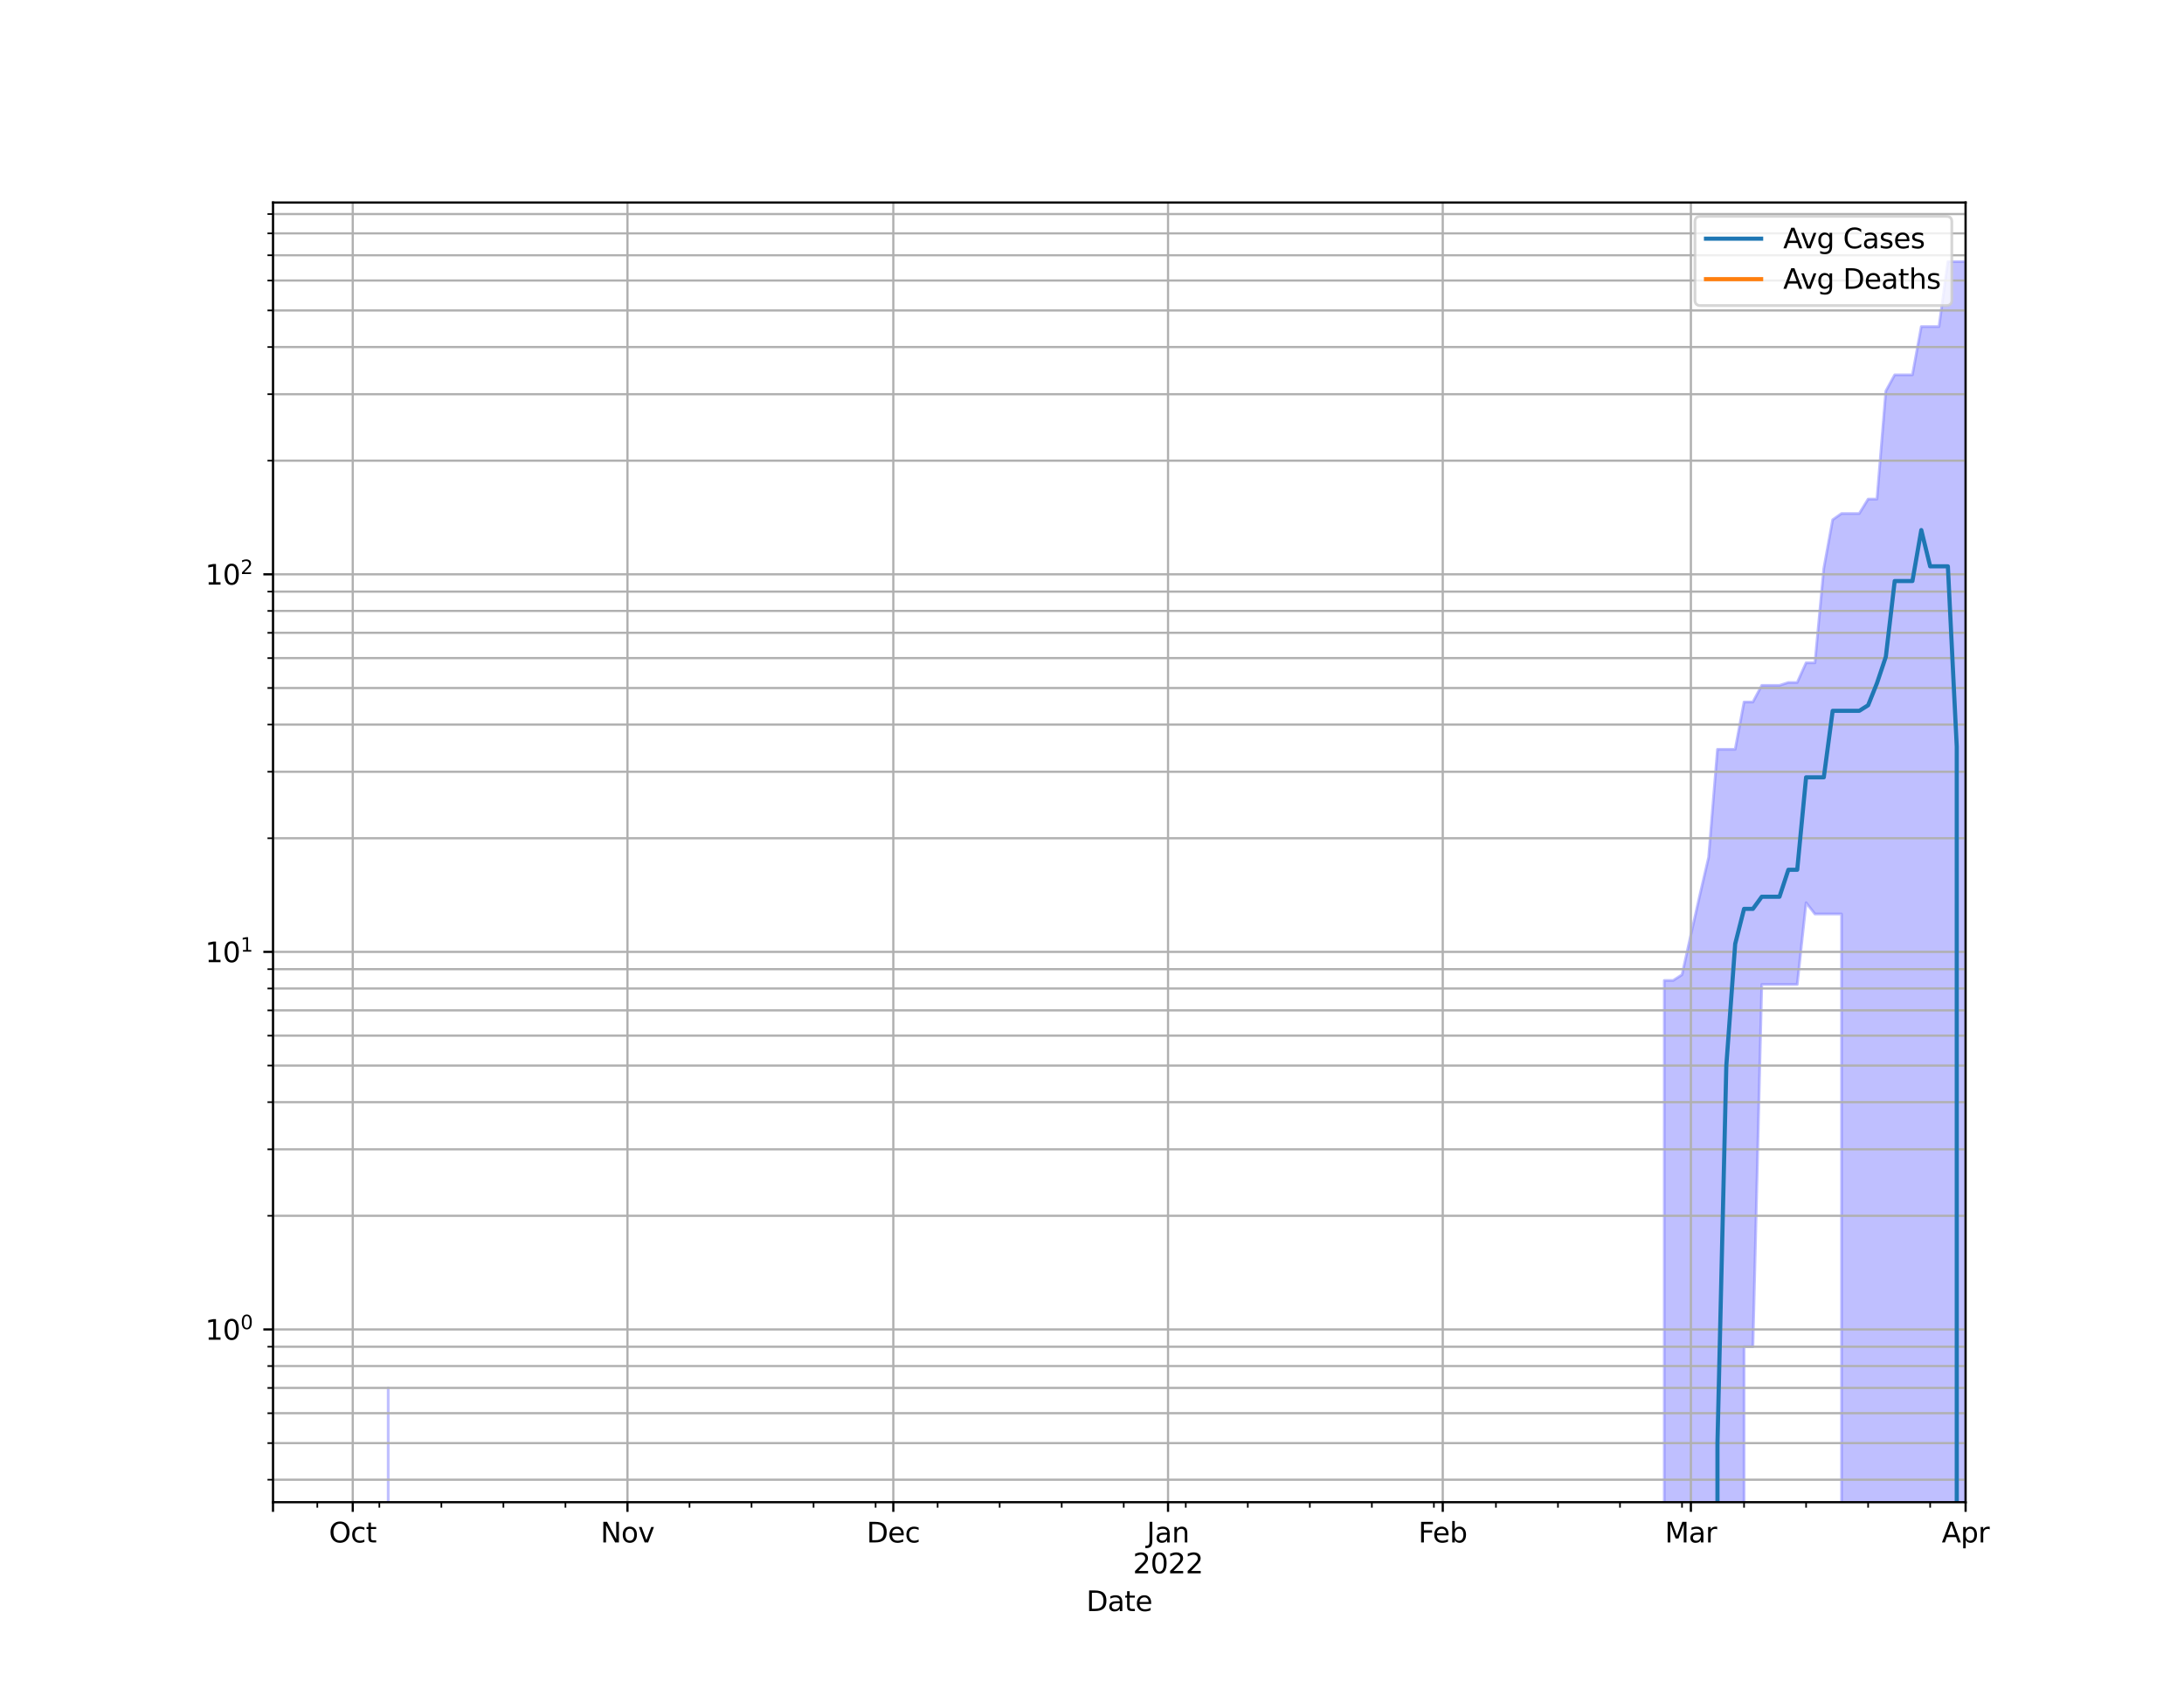<?xml version="1.0" encoding="utf-8" standalone="no"?>
<!DOCTYPE svg PUBLIC "-//W3C//DTD SVG 1.1//EN"
  "http://www.w3.org/Graphics/SVG/1.1/DTD/svg11.dtd">
<svg height="612pt" version="1.1" viewBox="0 0 792 612" width="792pt" xmlns="http://www.w3.org/2000/svg" xmlns:xlink="http://www.w3.org/1999/xlink">
 <defs>
  <style type="text/css">*{stroke-linecap:butt;stroke-linejoin:round;}</style>
 </defs>
 <g id="figure_1">
  <g id="patch_1">
   <path d="M 0 612 
L 792 612 
L 792 0 
L 0 0 
z
" style="fill:#ffffff;"/>
  </g>
  <g id="axes_1">
   <g id="patch_2">
    <path d="M 99 544.68 
L 712.8 544.68 
L 712.8 73.44 
L 99 73.44 
z
" style="fill:#ffffff;"/>
   </g>
   <g id="PolyCollection_1">
    <path clip-path="url(#p68e2955192)" d="M 99 137381.539 
L 99 137381.539 
L 102.214 137381.539 
L 105.427 137381.539 
L 108.641 137381.539 
L 111.854 137381.539 
L 115.068 137381.539 
L 118.282 137381.539 
L 121.495 137381.539 
L 124.709 137381.539 
L 127.923 137381.539 
L 131.136 137381.539 
L 134.35 137381.539 
L 137.563 137381.539 
L 140.777 503.255 
L 143.991 137381.539 
L 147.204 137381.539 
L 150.418 137381.539 
L 153.631 137381.539 
L 156.845 137381.539 
L 160.059 137381.539 
L 163.272 137381.539 
L 166.486 137381.539 
L 169.699 137381.539 
L 172.913 137381.539 
L 176.127 137381.539 
L 179.34 137381.539 
L 182.554 137381.539 
L 185.768 137381.539 
L 188.981 137381.539 
L 192.195 137381.539 
L 195.408 137381.539 
L 198.622 137381.539 
L 201.836 137381.539 
L 205.049 137381.539 
L 208.263 137381.539 
L 211.476 137381.539 
L 214.69 137381.539 
L 217.904 137381.539 
L 221.117 137381.539 
L 224.331 137381.539 
L 227.545 137381.539 
L 230.758 137381.539 
L 233.972 137381.539 
L 237.185 137381.539 
L 240.399 137381.539 
L 243.613 137381.539 
L 246.826 137381.539 
L 250.04 137381.539 
L 253.253 137381.539 
L 256.467 137381.539 
L 259.681 137381.539 
L 262.894 137381.539 
L 266.108 137381.539 
L 269.321 137381.539 
L 272.535 137381.539 
L 275.749 137381.539 
L 278.962 137381.539 
L 282.176 137381.539 
L 285.39 137381.539 
L 288.603 137381.539 
L 291.817 137381.539 
L 295.03 137381.539 
L 298.244 137381.539 
L 301.458 137381.539 
L 304.671 137381.539 
L 307.885 137381.539 
L 311.098 137381.539 
L 314.312 137381.539 
L 317.526 137381.539 
L 320.739 137381.539 
L 323.953 137381.539 
L 327.166 137381.539 
L 330.38 137381.539 
L 333.594 137381.539 
L 336.807 137381.539 
L 340.021 137381.539 
L 343.235 137381.539 
L 346.448 137381.539 
L 349.662 137381.539 
L 352.875 137381.539 
L 356.089 137381.539 
L 359.303 137381.539 
L 362.516 137381.539 
L 365.73 137381.539 
L 368.943 137381.539 
L 372.157 137381.539 
L 375.371 137381.539 
L 378.584 137381.539 
L 381.798 137381.539 
L 385.012 137381.539 
L 388.225 137381.539 
L 391.439 137381.539 
L 394.652 137381.539 
L 397.866 137381.539 
L 401.08 137381.539 
L 404.293 137381.539 
L 407.507 137381.539 
L 410.72 137381.539 
L 413.934 137381.539 
L 417.148 137381.539 
L 420.361 137381.539 
L 423.575 137381.539 
L 426.788 137381.539 
L 430.002 137381.539 
L 433.216 137381.539 
L 436.429 137381.539 
L 439.643 137381.539 
L 442.857 137381.539 
L 446.07 137381.539 
L 449.284 137381.539 
L 452.497 137381.539 
L 455.711 137381.539 
L 458.925 137381.539 
L 462.138 137381.539 
L 465.352 137381.539 
L 468.565 137381.539 
L 471.779 137381.539 
L 474.993 137381.539 
L 478.206 137381.539 
L 481.42 137381.539 
L 484.634 137381.539 
L 487.847 137381.539 
L 491.061 137381.539 
L 494.274 137381.539 
L 497.488 137381.539 
L 500.702 137381.539 
L 503.915 137381.539 
L 507.129 137381.539 
L 510.342 137381.539 
L 513.556 137381.539 
L 516.77 137381.539 
L 519.983 137381.539 
L 523.197 137381.539 
L 526.41 137381.539 
L 529.624 137381.539 
L 532.838 137381.539 
L 536.051 137381.539 
L 539.265 137381.539 
L 542.479 137381.539 
L 545.692 137381.539 
L 548.906 137381.539 
L 552.119 137381.539 
L 555.333 137381.539 
L 558.547 137381.539 
L 561.76 137381.539 
L 564.974 137381.539 
L 568.187 137381.539 
L 571.401 137381.539 
L 574.615 137381.539 
L 577.828 137381.539 
L 581.042 137381.539 
L 584.255 137381.539 
L 587.469 137381.539 
L 590.683 137381.539 
L 593.896 137381.539 
L 597.11 137381.539 
L 600.324 137381.539 
L 603.537 355.516 
L 606.751 355.516 
L 609.964 353.429 
L 613.178 338.945 
L 616.392 324.722 
L 619.605 310.867 
L 622.819 271.695 
L 626.032 271.695 
L 629.246 271.695 
L 632.46 254.548 
L 635.673 254.548 
L 638.887 248.517 
L 642.101 248.517 
L 645.314 248.517 
L 648.528 247.473 
L 651.741 247.473 
L 654.955 240.33 
L 658.169 240.33 
L 661.382 206.09 
L 664.596 188.458 
L 667.809 186.2 
L 671.023 186.2 
L 674.237 186.2 
L 677.45 180.979 
L 680.664 180.979 
L 683.877 141.794 
L 687.091 135.912 
L 690.305 135.912 
L 693.518 135.912 
L 696.732 118.418 
L 699.946 118.418 
L 703.159 118.418 
L 706.373 94.86 
L 709.586 94.86 
L 712.8 94.86 
L 712.8 137381.539 
L 712.8 137381.539 
L 709.586 137381.539 
L 706.373 137381.539 
L 703.159 137381.539 
L 699.946 137381.539 
L 696.732 137381.539 
L 693.518 137381.539 
L 690.305 137381.539 
L 687.091 137381.539 
L 683.877 137381.539 
L 680.664 137381.539 
L 677.45 137381.539 
L 674.237 137381.539 
L 671.023 137381.539 
L 667.809 331.409 
L 664.596 331.409 
L 661.382 331.409 
L 658.169 331.409 
L 654.955 327.307 
L 651.741 356.948 
L 648.528 356.948 
L 645.314 356.948 
L 642.101 356.948 
L 638.887 356.948 
L 635.673 488.313 
L 632.46 488.313 
L 629.246 137381.539 
L 626.032 137381.539 
L 622.819 137381.539 
L 619.605 137381.539 
L 616.392 137381.539 
L 613.178 137381.539 
L 609.964 137381.539 
L 606.751 137381.539 
L 603.537 137381.539 
L 600.324 137381.539 
L 597.11 137381.539 
L 593.896 137381.539 
L 590.683 137381.539 
L 587.469 137381.539 
L 584.255 137381.539 
L 581.042 137381.539 
L 577.828 137381.539 
L 574.615 137381.539 
L 571.401 137381.539 
L 568.187 137381.539 
L 564.974 137381.539 
L 561.76 137381.539 
L 558.547 137381.539 
L 555.333 137381.539 
L 552.119 137381.539 
L 548.906 137381.539 
L 545.692 137381.539 
L 542.479 137381.539 
L 539.265 137381.539 
L 536.051 137381.539 
L 532.838 137381.539 
L 529.624 137381.539 
L 526.41 137381.539 
L 523.197 137381.539 
L 519.983 137381.539 
L 516.77 137381.539 
L 513.556 137381.539 
L 510.342 137381.539 
L 507.129 137381.539 
L 503.915 137381.539 
L 500.702 137381.539 
L 497.488 137381.539 
L 494.274 137381.539 
L 491.061 137381.539 
L 487.847 137381.539 
L 484.634 137381.539 
L 481.42 137381.539 
L 478.206 137381.539 
L 474.993 137381.539 
L 471.779 137381.539 
L 468.565 137381.539 
L 465.352 137381.539 
L 462.138 137381.539 
L 458.925 137381.539 
L 455.711 137381.539 
L 452.497 137381.539 
L 449.284 137381.539 
L 446.07 137381.539 
L 442.857 137381.539 
L 439.643 137381.539 
L 436.429 137381.539 
L 433.216 137381.539 
L 430.002 137381.539 
L 426.788 137381.539 
L 423.575 137381.539 
L 420.361 137381.539 
L 417.148 137381.539 
L 413.934 137381.539 
L 410.72 137381.539 
L 407.507 137381.539 
L 404.293 137381.539 
L 401.08 137381.539 
L 397.866 137381.539 
L 394.652 137381.539 
L 391.439 137381.539 
L 388.225 137381.539 
L 385.012 137381.539 
L 381.798 137381.539 
L 378.584 137381.539 
L 375.371 137381.539 
L 372.157 137381.539 
L 368.943 137381.539 
L 365.73 137381.539 
L 362.516 137381.539 
L 359.303 137381.539 
L 356.089 137381.539 
L 352.875 137381.539 
L 349.662 137381.539 
L 346.448 137381.539 
L 343.235 137381.539 
L 340.021 137381.539 
L 336.807 137381.539 
L 333.594 137381.539 
L 330.38 137381.539 
L 327.166 137381.539 
L 323.953 137381.539 
L 320.739 137381.539 
L 317.526 137381.539 
L 314.312 137381.539 
L 311.098 137381.539 
L 307.885 137381.539 
L 304.671 137381.539 
L 301.458 137381.539 
L 298.244 137381.539 
L 295.03 137381.539 
L 291.817 137381.539 
L 288.603 137381.539 
L 285.39 137381.539 
L 282.176 137381.539 
L 278.962 137381.539 
L 275.749 137381.539 
L 272.535 137381.539 
L 269.321 137381.539 
L 266.108 137381.539 
L 262.894 137381.539 
L 259.681 137381.539 
L 256.467 137381.539 
L 253.253 137381.539 
L 250.04 137381.539 
L 246.826 137381.539 
L 243.613 137381.539 
L 240.399 137381.539 
L 237.185 137381.539 
L 233.972 137381.539 
L 230.758 137381.539 
L 227.545 137381.539 
L 224.331 137381.539 
L 221.117 137381.539 
L 217.904 137381.539 
L 214.69 137381.539 
L 211.476 137381.539 
L 208.263 137381.539 
L 205.049 137381.539 
L 201.836 137381.539 
L 198.622 137381.539 
L 195.408 137381.539 
L 192.195 137381.539 
L 188.981 137381.539 
L 185.768 137381.539 
L 182.554 137381.539 
L 179.34 137381.539 
L 176.127 137381.539 
L 172.913 137381.539 
L 169.699 137381.539 
L 166.486 137381.539 
L 163.272 137381.539 
L 160.059 137381.539 
L 156.845 137381.539 
L 153.631 137381.539 
L 150.418 137381.539 
L 147.204 137381.539 
L 143.991 137381.539 
L 140.777 137381.539 
L 137.563 137381.539 
L 134.35 137381.539 
L 131.136 137381.539 
L 127.923 137381.539 
L 124.709 137381.539 
L 121.495 137381.539 
L 118.282 137381.539 
L 115.068 137381.539 
L 111.854 137381.539 
L 108.641 137381.539 
L 105.427 137381.539 
L 102.214 137381.539 
L 99 137381.539 
z
" style="fill:#8080ff;fill-opacity:0.5;stroke:#8080ff;stroke-opacity:0.5;"/>
   </g>
   <g id="PolyCollection_2">
    <defs>
     <path d="M 99 136769.539 
L 99 136769.539 
L 102.214 136769.539 
L 105.427 136769.539 
L 108.641 136769.539 
L 111.854 136769.539 
L 115.068 136769.539 
L 118.282 136769.539 
L 121.495 136769.539 
L 124.709 136769.539 
L 127.923 136769.539 
L 131.136 136769.539 
L 134.35 136769.539 
L 137.563 136769.539 
L 140.777 136769.539 
L 143.991 136769.539 
L 147.204 136769.539 
L 150.418 136769.539 
L 153.631 136769.539 
L 156.845 136769.539 
L 160.059 136769.539 
L 163.272 136769.539 
L 166.486 136769.539 
L 169.699 136769.539 
L 172.913 136769.539 
L 176.127 136769.539 
L 179.34 136769.539 
L 182.554 136769.539 
L 185.768 136769.539 
L 188.981 136769.539 
L 192.195 136769.539 
L 195.408 136769.539 
L 198.622 136769.539 
L 201.836 136769.539 
L 205.049 136769.539 
L 208.263 136769.539 
L 211.476 136769.539 
L 214.69 136769.539 
L 217.904 136769.539 
L 221.117 136769.539 
L 224.331 136769.539 
L 227.545 136769.539 
L 230.758 136769.539 
L 233.972 136769.539 
L 237.185 136769.539 
L 240.399 136769.539 
L 243.613 136769.539 
L 246.826 136769.539 
L 250.04 136769.539 
L 253.253 136769.539 
L 256.467 136769.539 
L 259.681 136769.539 
L 262.894 136769.539 
L 266.108 136769.539 
L 269.321 136769.539 
L 272.535 136769.539 
L 275.749 136769.539 
L 278.962 136769.539 
L 282.176 136769.539 
L 285.39 136769.539 
L 288.603 136769.539 
L 291.817 136769.539 
L 295.03 136769.539 
L 298.244 136769.539 
L 301.458 136769.539 
L 304.671 136769.539 
L 307.885 136769.539 
L 311.098 136769.539 
L 314.312 136769.539 
L 317.526 136769.539 
L 320.739 136769.539 
L 323.953 136769.539 
L 327.166 136769.539 
L 330.38 136769.539 
L 333.594 136769.539 
L 336.807 136769.539 
L 340.021 136769.539 
L 343.235 136769.539 
L 346.448 136769.539 
L 349.662 136769.539 
L 352.875 136769.539 
L 356.089 136769.539 
L 359.303 136769.539 
L 362.516 136769.539 
L 365.73 136769.539 
L 368.943 136769.539 
L 372.157 136769.539 
L 375.371 136769.539 
L 378.584 136769.539 
L 381.798 136769.539 
L 385.012 136769.539 
L 388.225 136769.539 
L 391.439 136769.539 
L 394.652 136769.539 
L 397.866 136769.539 
L 401.08 136769.539 
L 404.293 136769.539 
L 407.507 136769.539 
L 410.72 136769.539 
L 413.934 136769.539 
L 417.148 136769.539 
L 420.361 136769.539 
L 423.575 136769.539 
L 426.788 136769.539 
L 430.002 136769.539 
L 433.216 136769.539 
L 436.429 136769.539 
L 439.643 136769.539 
L 442.857 136769.539 
L 446.07 136769.539 
L 449.284 136769.539 
L 452.497 136769.539 
L 455.711 136769.539 
L 458.925 136769.539 
L 462.138 136769.539 
L 465.352 136769.539 
L 468.565 136769.539 
L 471.779 136769.539 
L 474.993 136769.539 
L 478.206 136769.539 
L 481.42 136769.539 
L 484.634 136769.539 
L 487.847 136769.539 
L 491.061 136769.539 
L 494.274 136769.539 
L 497.488 136769.539 
L 500.702 136769.539 
L 503.915 136769.539 
L 507.129 136769.539 
L 510.342 136769.539 
L 513.556 136769.539 
L 516.77 136769.539 
L 519.983 136769.539 
L 523.197 136769.539 
L 526.41 136769.539 
L 529.624 136769.539 
L 532.838 136769.539 
L 536.051 136769.539 
L 539.265 136769.539 
L 542.479 136769.539 
L 545.692 136769.539 
L 548.906 136769.539 
L 552.119 136769.539 
L 555.333 136769.539 
L 558.547 136769.539 
L 561.76 136769.539 
L 564.974 136769.539 
L 568.187 136769.539 
L 571.401 136769.539 
L 574.615 136769.539 
L 577.828 136769.539 
L 581.042 136769.539 
L 584.255 136769.539 
L 587.469 136769.539 
L 590.683 136769.539 
L 593.896 136769.539 
L 597.11 136769.539 
L 600.324 136769.539 
L 603.537 136769.539 
L 606.751 136769.539 
L 609.964 136769.539 
L 613.178 136769.539 
L 616.392 136769.539 
L 619.605 136769.539 
L 622.819 136769.539 
L 626.032 136769.539 
L 629.246 136769.539 
L 632.46 136769.539 
L 635.673 136769.539 
L 638.887 136769.539 
L 642.101 136769.539 
L 645.314 136769.539 
L 648.528 136769.539 
L 651.741 136769.539 
L 654.955 136769.539 
L 658.169 136769.539 
L 661.382 136769.539 
L 664.596 136769.539 
L 667.809 136769.539 
L 671.023 136769.539 
L 674.237 136769.539 
L 677.45 136769.539 
L 680.664 136769.539 
L 683.877 136769.539 
L 687.091 136769.539 
L 690.305 136769.539 
L 693.518 136769.539 
L 696.732 136769.539 
L 699.946 136769.539 
L 703.159 136769.539 
L 706.373 136769.539 
L 709.586 136769.539 
L 712.8 136769.539 
L 712.8 136769.539 
L 712.8 136769.539 
L 709.586 136769.539 
L 706.373 136769.539 
L 703.159 136769.539 
L 699.946 136769.539 
L 696.732 136769.539 
L 693.518 136769.539 
L 690.305 136769.539 
L 687.091 136769.539 
L 683.877 136769.539 
L 680.664 136769.539 
L 677.45 136769.539 
L 674.237 136769.539 
L 671.023 136769.539 
L 667.809 136769.539 
L 664.596 136769.539 
L 661.382 136769.539 
L 658.169 136769.539 
L 654.955 136769.539 
L 651.741 136769.539 
L 648.528 136769.539 
L 645.314 136769.539 
L 642.101 136769.539 
L 638.887 136769.539 
L 635.673 136769.539 
L 632.46 136769.539 
L 629.246 136769.539 
L 626.032 136769.539 
L 622.819 136769.539 
L 619.605 136769.539 
L 616.392 136769.539 
L 613.178 136769.539 
L 609.964 136769.539 
L 606.751 136769.539 
L 603.537 136769.539 
L 600.324 136769.539 
L 597.11 136769.539 
L 593.896 136769.539 
L 590.683 136769.539 
L 587.469 136769.539 
L 584.255 136769.539 
L 581.042 136769.539 
L 577.828 136769.539 
L 574.615 136769.539 
L 571.401 136769.539 
L 568.187 136769.539 
L 564.974 136769.539 
L 561.76 136769.539 
L 558.547 136769.539 
L 555.333 136769.539 
L 552.119 136769.539 
L 548.906 136769.539 
L 545.692 136769.539 
L 542.479 136769.539 
L 539.265 136769.539 
L 536.051 136769.539 
L 532.838 136769.539 
L 529.624 136769.539 
L 526.41 136769.539 
L 523.197 136769.539 
L 519.983 136769.539 
L 516.77 136769.539 
L 513.556 136769.539 
L 510.342 136769.539 
L 507.129 136769.539 
L 503.915 136769.539 
L 500.702 136769.539 
L 497.488 136769.539 
L 494.274 136769.539 
L 491.061 136769.539 
L 487.847 136769.539 
L 484.634 136769.539 
L 481.42 136769.539 
L 478.206 136769.539 
L 474.993 136769.539 
L 471.779 136769.539 
L 468.565 136769.539 
L 465.352 136769.539 
L 462.138 136769.539 
L 458.925 136769.539 
L 455.711 136769.539 
L 452.497 136769.539 
L 449.284 136769.539 
L 446.07 136769.539 
L 442.857 136769.539 
L 439.643 136769.539 
L 436.429 136769.539 
L 433.216 136769.539 
L 430.002 136769.539 
L 426.788 136769.539 
L 423.575 136769.539 
L 420.361 136769.539 
L 417.148 136769.539 
L 413.934 136769.539 
L 410.72 136769.539 
L 407.507 136769.539 
L 404.293 136769.539 
L 401.08 136769.539 
L 397.866 136769.539 
L 394.652 136769.539 
L 391.439 136769.539 
L 388.225 136769.539 
L 385.012 136769.539 
L 381.798 136769.539 
L 378.584 136769.539 
L 375.371 136769.539 
L 372.157 136769.539 
L 368.943 136769.539 
L 365.73 136769.539 
L 362.516 136769.539 
L 359.303 136769.539 
L 356.089 136769.539 
L 352.875 136769.539 
L 349.662 136769.539 
L 346.448 136769.539 
L 343.235 136769.539 
L 340.021 136769.539 
L 336.807 136769.539 
L 333.594 136769.539 
L 330.38 136769.539 
L 327.166 136769.539 
L 323.953 136769.539 
L 320.739 136769.539 
L 317.526 136769.539 
L 314.312 136769.539 
L 311.098 136769.539 
L 307.885 136769.539 
L 304.671 136769.539 
L 301.458 136769.539 
L 298.244 136769.539 
L 295.03 136769.539 
L 291.817 136769.539 
L 288.603 136769.539 
L 285.39 136769.539 
L 282.176 136769.539 
L 278.962 136769.539 
L 275.749 136769.539 
L 272.535 136769.539 
L 269.321 136769.539 
L 266.108 136769.539 
L 262.894 136769.539 
L 259.681 136769.539 
L 256.467 136769.539 
L 253.253 136769.539 
L 250.04 136769.539 
L 246.826 136769.539 
L 243.613 136769.539 
L 240.399 136769.539 
L 237.185 136769.539 
L 233.972 136769.539 
L 230.758 136769.539 
L 227.545 136769.539 
L 224.331 136769.539 
L 221.117 136769.539 
L 217.904 136769.539 
L 214.69 136769.539 
L 211.476 136769.539 
L 208.263 136769.539 
L 205.049 136769.539 
L 201.836 136769.539 
L 198.622 136769.539 
L 195.408 136769.539 
L 192.195 136769.539 
L 188.981 136769.539 
L 185.768 136769.539 
L 182.554 136769.539 
L 179.34 136769.539 
L 176.127 136769.539 
L 172.913 136769.539 
L 169.699 136769.539 
L 166.486 136769.539 
L 163.272 136769.539 
L 160.059 136769.539 
L 156.845 136769.539 
L 153.631 136769.539 
L 150.418 136769.539 
L 147.204 136769.539 
L 143.991 136769.539 
L 140.777 136769.539 
L 137.563 136769.539 
L 134.35 136769.539 
L 131.136 136769.539 
L 127.923 136769.539 
L 124.709 136769.539 
L 121.495 136769.539 
L 118.282 136769.539 
L 115.068 136769.539 
L 111.854 136769.539 
L 108.641 136769.539 
L 105.427 136769.539 
L 102.214 136769.539 
L 99 136769.539 
z
" id="mdf8d422cdc" style="stroke:#ff8080;stroke-opacity:0.5;"/>
    </defs>
    <g clip-path="url(#p68e2955192)">
     <use style="fill:#ff8080;fill-opacity:0.5;stroke:#ff8080;stroke-opacity:0.5;" x="0" xlink:href="#mdf8d422cdc" y="612"/>
    </g>
   </g>
   <g id="matplotlib.axis_1">
    <g id="xtick_1">
     <g id="line2d_1">
      <path clip-path="url(#p68e2955192)" d="M 99 544.68 
L 99 73.44 
" style="fill:none;stroke:#b0b0b0;stroke-linecap:square;stroke-width:0.8;"/>
     </g>
     <g id="line2d_2">
      <defs>
       <path d="M 0 0 
L 0 3.5 
" id="m4abed1d830" style="stroke:#000000;stroke-width:0.8;"/>
      </defs>
      <g>
       <use style="stroke:#000000;stroke-width:0.8;" x="99" xlink:href="#m4abed1d830" y="544.68"/>
      </g>
     </g>
    </g>
    <g id="xtick_2">
     <g id="line2d_3">
      <path clip-path="url(#p68e2955192)" d="M 127.923 544.68 
L 127.923 73.44 
" style="fill:none;stroke:#b0b0b0;stroke-linecap:square;stroke-width:0.8;"/>
     </g>
     <g id="line2d_4">
      <g>
       <use style="stroke:#000000;stroke-width:0.8;" x="127.923" xlink:href="#m4abed1d830" y="544.68"/>
      </g>
     </g>
     <g id="text_1">
      <!-- Oct -->
      <g transform="translate(119.277 559.278)scale(0.1 -0.1)">
       <defs>
        <path d="M 2522 4238 
Q 1834 4238 1429 3725 
Q 1025 3213 1025 2328 
Q 1025 1447 1429 934 
Q 1834 422 2522 422 
Q 3209 422 3611 934 
Q 4013 1447 4013 2328 
Q 4013 3213 3611 3725 
Q 3209 4238 2522 4238 
z
M 2522 4750 
Q 3503 4750 4090 4092 
Q 4678 3434 4678 2328 
Q 4678 1225 4090 567 
Q 3503 -91 2522 -91 
Q 1538 -91 948 565 
Q 359 1222 359 2328 
Q 359 3434 948 4092 
Q 1538 4750 2522 4750 
z
" id="DejaVuSans-4f" transform="scale(0.016)"/>
        <path d="M 3122 3366 
L 3122 2828 
Q 2878 2963 2633 3030 
Q 2388 3097 2138 3097 
Q 1578 3097 1268 2742 
Q 959 2388 959 1747 
Q 959 1106 1268 751 
Q 1578 397 2138 397 
Q 2388 397 2633 464 
Q 2878 531 3122 666 
L 3122 134 
Q 2881 22 2623 -34 
Q 2366 -91 2075 -91 
Q 1284 -91 818 406 
Q 353 903 353 1747 
Q 353 2603 823 3093 
Q 1294 3584 2113 3584 
Q 2378 3584 2631 3529 
Q 2884 3475 3122 3366 
z
" id="DejaVuSans-63" transform="scale(0.016)"/>
        <path d="M 1172 4494 
L 1172 3500 
L 2356 3500 
L 2356 3053 
L 1172 3053 
L 1172 1153 
Q 1172 725 1289 603 
Q 1406 481 1766 481 
L 2356 481 
L 2356 0 
L 1766 0 
Q 1100 0 847 248 
Q 594 497 594 1153 
L 594 3053 
L 172 3053 
L 172 3500 
L 594 3500 
L 594 4494 
L 1172 4494 
z
" id="DejaVuSans-74" transform="scale(0.016)"/>
       </defs>
       <use xlink:href="#DejaVuSans-4f"/>
       <use x="78.711" xlink:href="#DejaVuSans-63"/>
       <use x="133.691" xlink:href="#DejaVuSans-74"/>
      </g>
     </g>
    </g>
    <g id="xtick_3">
     <g id="line2d_5">
      <path clip-path="url(#p68e2955192)" d="M 227.545 544.68 
L 227.545 73.44 
" style="fill:none;stroke:#b0b0b0;stroke-linecap:square;stroke-width:0.8;"/>
     </g>
     <g id="line2d_6">
      <g>
       <use style="stroke:#000000;stroke-width:0.8;" x="227.545" xlink:href="#m4abed1d830" y="544.68"/>
      </g>
     </g>
     <g id="text_2">
      <!-- Nov -->
      <g transform="translate(217.785 559.278)scale(0.1 -0.1)">
       <defs>
        <path d="M 628 4666 
L 1478 4666 
L 3547 763 
L 3547 4666 
L 4159 4666 
L 4159 0 
L 3309 0 
L 1241 3903 
L 1241 0 
L 628 0 
L 628 4666 
z
" id="DejaVuSans-4e" transform="scale(0.016)"/>
        <path d="M 1959 3097 
Q 1497 3097 1228 2736 
Q 959 2375 959 1747 
Q 959 1119 1226 758 
Q 1494 397 1959 397 
Q 2419 397 2687 759 
Q 2956 1122 2956 1747 
Q 2956 2369 2687 2733 
Q 2419 3097 1959 3097 
z
M 1959 3584 
Q 2709 3584 3137 3096 
Q 3566 2609 3566 1747 
Q 3566 888 3137 398 
Q 2709 -91 1959 -91 
Q 1206 -91 779 398 
Q 353 888 353 1747 
Q 353 2609 779 3096 
Q 1206 3584 1959 3584 
z
" id="DejaVuSans-6f" transform="scale(0.016)"/>
        <path d="M 191 3500 
L 800 3500 
L 1894 563 
L 2988 3500 
L 3597 3500 
L 2284 0 
L 1503 0 
L 191 3500 
z
" id="DejaVuSans-76" transform="scale(0.016)"/>
       </defs>
       <use xlink:href="#DejaVuSans-4e"/>
       <use x="74.805" xlink:href="#DejaVuSans-6f"/>
       <use x="135.986" xlink:href="#DejaVuSans-76"/>
      </g>
     </g>
    </g>
    <g id="xtick_4">
     <g id="line2d_7">
      <path clip-path="url(#p68e2955192)" d="M 323.953 544.68 
L 323.953 73.44 
" style="fill:none;stroke:#b0b0b0;stroke-linecap:square;stroke-width:0.8;"/>
     </g>
     <g id="line2d_8">
      <g>
       <use style="stroke:#000000;stroke-width:0.8;" x="323.953" xlink:href="#m4abed1d830" y="544.68"/>
      </g>
     </g>
     <g id="text_3">
      <!-- Dec -->
      <g transform="translate(314.277 559.278)scale(0.1 -0.1)">
       <defs>
        <path d="M 1259 4147 
L 1259 519 
L 2022 519 
Q 2988 519 3436 956 
Q 3884 1394 3884 2338 
Q 3884 3275 3436 3711 
Q 2988 4147 2022 4147 
L 1259 4147 
z
M 628 4666 
L 1925 4666 
Q 3281 4666 3915 4102 
Q 4550 3538 4550 2338 
Q 4550 1131 3912 565 
Q 3275 0 1925 0 
L 628 0 
L 628 4666 
z
" id="DejaVuSans-44" transform="scale(0.016)"/>
        <path d="M 3597 1894 
L 3597 1613 
L 953 1613 
Q 991 1019 1311 708 
Q 1631 397 2203 397 
Q 2534 397 2845 478 
Q 3156 559 3463 722 
L 3463 178 
Q 3153 47 2828 -22 
Q 2503 -91 2169 -91 
Q 1331 -91 842 396 
Q 353 884 353 1716 
Q 353 2575 817 3079 
Q 1281 3584 2069 3584 
Q 2775 3584 3186 3129 
Q 3597 2675 3597 1894 
z
M 3022 2063 
Q 3016 2534 2758 2815 
Q 2500 3097 2075 3097 
Q 1594 3097 1305 2825 
Q 1016 2553 972 2059 
L 3022 2063 
z
" id="DejaVuSans-65" transform="scale(0.016)"/>
       </defs>
       <use xlink:href="#DejaVuSans-44"/>
       <use x="77.002" xlink:href="#DejaVuSans-65"/>
       <use x="138.525" xlink:href="#DejaVuSans-63"/>
      </g>
     </g>
    </g>
    <g id="xtick_5">
     <g id="line2d_9">
      <path clip-path="url(#p68e2955192)" d="M 423.575 544.68 
L 423.575 73.44 
" style="fill:none;stroke:#b0b0b0;stroke-linecap:square;stroke-width:0.8;"/>
     </g>
     <g id="line2d_10">
      <g>
       <use style="stroke:#000000;stroke-width:0.8;" x="423.575" xlink:href="#m4abed1d830" y="544.68"/>
      </g>
     </g>
     <g id="text_4">
      <!-- Jan -->
      <g transform="translate(415.867 559.278)scale(0.1 -0.1)">
       <defs>
        <path d="M 628 4666 
L 1259 4666 
L 1259 325 
Q 1259 -519 939 -900 
Q 619 -1281 -91 -1281 
L -331 -1281 
L -331 -750 
L -134 -750 
Q 284 -750 456 -515 
Q 628 -281 628 325 
L 628 4666 
z
" id="DejaVuSans-4a" transform="scale(0.016)"/>
        <path d="M 2194 1759 
Q 1497 1759 1228 1600 
Q 959 1441 959 1056 
Q 959 750 1161 570 
Q 1363 391 1709 391 
Q 2188 391 2477 730 
Q 2766 1069 2766 1631 
L 2766 1759 
L 2194 1759 
z
M 3341 1997 
L 3341 0 
L 2766 0 
L 2766 531 
Q 2569 213 2275 61 
Q 1981 -91 1556 -91 
Q 1019 -91 701 211 
Q 384 513 384 1019 
Q 384 1609 779 1909 
Q 1175 2209 1959 2209 
L 2766 2209 
L 2766 2266 
Q 2766 2663 2505 2880 
Q 2244 3097 1772 3097 
Q 1472 3097 1187 3025 
Q 903 2953 641 2809 
L 641 3341 
Q 956 3463 1253 3523 
Q 1550 3584 1831 3584 
Q 2591 3584 2966 3190 
Q 3341 2797 3341 1997 
z
" id="DejaVuSans-61" transform="scale(0.016)"/>
        <path d="M 3513 2113 
L 3513 0 
L 2938 0 
L 2938 2094 
Q 2938 2591 2744 2837 
Q 2550 3084 2163 3084 
Q 1697 3084 1428 2787 
Q 1159 2491 1159 1978 
L 1159 0 
L 581 0 
L 581 3500 
L 1159 3500 
L 1159 2956 
Q 1366 3272 1645 3428 
Q 1925 3584 2291 3584 
Q 2894 3584 3203 3211 
Q 3513 2838 3513 2113 
z
" id="DejaVuSans-6e" transform="scale(0.016)"/>
       </defs>
       <use xlink:href="#DejaVuSans-4a"/>
       <use x="29.492" xlink:href="#DejaVuSans-61"/>
       <use x="90.771" xlink:href="#DejaVuSans-6e"/>
      </g>
      <!-- 2022 -->
      <g transform="translate(410.85 570.476)scale(0.1 -0.1)">
       <defs>
        <path d="M 1228 531 
L 3431 531 
L 3431 0 
L 469 0 
L 469 531 
Q 828 903 1448 1529 
Q 2069 2156 2228 2338 
Q 2531 2678 2651 2914 
Q 2772 3150 2772 3378 
Q 2772 3750 2511 3984 
Q 2250 4219 1831 4219 
Q 1534 4219 1204 4116 
Q 875 4013 500 3803 
L 500 4441 
Q 881 4594 1212 4672 
Q 1544 4750 1819 4750 
Q 2544 4750 2975 4387 
Q 3406 4025 3406 3419 
Q 3406 3131 3298 2873 
Q 3191 2616 2906 2266 
Q 2828 2175 2409 1742 
Q 1991 1309 1228 531 
z
" id="DejaVuSans-32" transform="scale(0.016)"/>
        <path d="M 2034 4250 
Q 1547 4250 1301 3770 
Q 1056 3291 1056 2328 
Q 1056 1369 1301 889 
Q 1547 409 2034 409 
Q 2525 409 2770 889 
Q 3016 1369 3016 2328 
Q 3016 3291 2770 3770 
Q 2525 4250 2034 4250 
z
M 2034 4750 
Q 2819 4750 3233 4129 
Q 3647 3509 3647 2328 
Q 3647 1150 3233 529 
Q 2819 -91 2034 -91 
Q 1250 -91 836 529 
Q 422 1150 422 2328 
Q 422 3509 836 4129 
Q 1250 4750 2034 4750 
z
" id="DejaVuSans-30" transform="scale(0.016)"/>
       </defs>
       <use xlink:href="#DejaVuSans-32"/>
       <use x="63.623" xlink:href="#DejaVuSans-30"/>
       <use x="127.246" xlink:href="#DejaVuSans-32"/>
       <use x="190.869" xlink:href="#DejaVuSans-32"/>
      </g>
     </g>
    </g>
    <g id="xtick_6">
     <g id="line2d_11">
      <path clip-path="url(#p68e2955192)" d="M 523.197 544.68 
L 523.197 73.44 
" style="fill:none;stroke:#b0b0b0;stroke-linecap:square;stroke-width:0.8;"/>
     </g>
     <g id="line2d_12">
      <g>
       <use style="stroke:#000000;stroke-width:0.8;" x="523.197" xlink:href="#m4abed1d830" y="544.68"/>
      </g>
     </g>
     <g id="text_5">
      <!-- Feb -->
      <g transform="translate(514.345 559.278)scale(0.1 -0.1)">
       <defs>
        <path d="M 628 4666 
L 3309 4666 
L 3309 4134 
L 1259 4134 
L 1259 2759 
L 3109 2759 
L 3109 2228 
L 1259 2228 
L 1259 0 
L 628 0 
L 628 4666 
z
" id="DejaVuSans-46" transform="scale(0.016)"/>
        <path d="M 3116 1747 
Q 3116 2381 2855 2742 
Q 2594 3103 2138 3103 
Q 1681 3103 1420 2742 
Q 1159 2381 1159 1747 
Q 1159 1113 1420 752 
Q 1681 391 2138 391 
Q 2594 391 2855 752 
Q 3116 1113 3116 1747 
z
M 1159 2969 
Q 1341 3281 1617 3432 
Q 1894 3584 2278 3584 
Q 2916 3584 3314 3078 
Q 3713 2572 3713 1747 
Q 3713 922 3314 415 
Q 2916 -91 2278 -91 
Q 1894 -91 1617 61 
Q 1341 213 1159 525 
L 1159 0 
L 581 0 
L 581 4863 
L 1159 4863 
L 1159 2969 
z
" id="DejaVuSans-62" transform="scale(0.016)"/>
       </defs>
       <use xlink:href="#DejaVuSans-46"/>
       <use x="52.02" xlink:href="#DejaVuSans-65"/>
       <use x="113.543" xlink:href="#DejaVuSans-62"/>
      </g>
     </g>
    </g>
    <g id="xtick_7">
     <g id="line2d_13">
      <path clip-path="url(#p68e2955192)" d="M 613.178 544.68 
L 613.178 73.44 
" style="fill:none;stroke:#b0b0b0;stroke-linecap:square;stroke-width:0.8;"/>
     </g>
     <g id="line2d_14">
      <g>
       <use style="stroke:#000000;stroke-width:0.8;" x="613.178" xlink:href="#m4abed1d830" y="544.68"/>
      </g>
     </g>
     <g id="text_6">
      <!-- Mar -->
      <g transform="translate(603.744 559.278)scale(0.1 -0.1)">
       <defs>
        <path d="M 628 4666 
L 1569 4666 
L 2759 1491 
L 3956 4666 
L 4897 4666 
L 4897 0 
L 4281 0 
L 4281 4097 
L 3078 897 
L 2444 897 
L 1241 4097 
L 1241 0 
L 628 0 
L 628 4666 
z
" id="DejaVuSans-4d" transform="scale(0.016)"/>
        <path d="M 2631 2963 
Q 2534 3019 2420 3045 
Q 2306 3072 2169 3072 
Q 1681 3072 1420 2755 
Q 1159 2438 1159 1844 
L 1159 0 
L 581 0 
L 581 3500 
L 1159 3500 
L 1159 2956 
Q 1341 3275 1631 3429 
Q 1922 3584 2338 3584 
Q 2397 3584 2469 3576 
Q 2541 3569 2628 3553 
L 2631 2963 
z
" id="DejaVuSans-72" transform="scale(0.016)"/>
       </defs>
       <use xlink:href="#DejaVuSans-4d"/>
       <use x="86.279" xlink:href="#DejaVuSans-61"/>
       <use x="147.559" xlink:href="#DejaVuSans-72"/>
      </g>
     </g>
    </g>
    <g id="xtick_8">
     <g id="line2d_15">
      <path clip-path="url(#p68e2955192)" d="M 712.8 544.68 
L 712.8 73.44 
" style="fill:none;stroke:#b0b0b0;stroke-linecap:square;stroke-width:0.8;"/>
     </g>
     <g id="line2d_16">
      <g>
       <use style="stroke:#000000;stroke-width:0.8;" x="712.8" xlink:href="#m4abed1d830" y="544.68"/>
      </g>
     </g>
     <g id="text_7">
      <!-- Apr -->
      <g transform="translate(704.15 559.278)scale(0.1 -0.1)">
       <defs>
        <path d="M 2188 4044 
L 1331 1722 
L 3047 1722 
L 2188 4044 
z
M 1831 4666 
L 2547 4666 
L 4325 0 
L 3669 0 
L 3244 1197 
L 1141 1197 
L 716 0 
L 50 0 
L 1831 4666 
z
" id="DejaVuSans-41" transform="scale(0.016)"/>
        <path d="M 1159 525 
L 1159 -1331 
L 581 -1331 
L 581 3500 
L 1159 3500 
L 1159 2969 
Q 1341 3281 1617 3432 
Q 1894 3584 2278 3584 
Q 2916 3584 3314 3078 
Q 3713 2572 3713 1747 
Q 3713 922 3314 415 
Q 2916 -91 2278 -91 
Q 1894 -91 1617 61 
Q 1341 213 1159 525 
z
M 3116 1747 
Q 3116 2381 2855 2742 
Q 2594 3103 2138 3103 
Q 1681 3103 1420 2742 
Q 1159 2381 1159 1747 
Q 1159 1113 1420 752 
Q 1681 391 2138 391 
Q 2594 391 2855 752 
Q 3116 1113 3116 1747 
z
" id="DejaVuSans-70" transform="scale(0.016)"/>
       </defs>
       <use xlink:href="#DejaVuSans-41"/>
       <use x="68.408" xlink:href="#DejaVuSans-70"/>
       <use x="131.885" xlink:href="#DejaVuSans-72"/>
      </g>
     </g>
    </g>
    <g id="xtick_9">
     <g id="line2d_17">
      <defs>
       <path d="M 0 0 
L 0 2 
" id="mbe9820739d" style="stroke:#000000;stroke-width:0.6;"/>
      </defs>
      <g>
       <use style="stroke:#000000;stroke-width:0.6;" x="115.068" xlink:href="#mbe9820739d" y="544.68"/>
      </g>
     </g>
    </g>
    <g id="xtick_10">
     <g id="line2d_18">
      <g>
       <use style="stroke:#000000;stroke-width:0.6;" x="137.563" xlink:href="#mbe9820739d" y="544.68"/>
      </g>
     </g>
    </g>
    <g id="xtick_11">
     <g id="line2d_19">
      <g>
       <use style="stroke:#000000;stroke-width:0.6;" x="160.059" xlink:href="#mbe9820739d" y="544.68"/>
      </g>
     </g>
    </g>
    <g id="xtick_12">
     <g id="line2d_20">
      <g>
       <use style="stroke:#000000;stroke-width:0.6;" x="182.554" xlink:href="#mbe9820739d" y="544.68"/>
      </g>
     </g>
    </g>
    <g id="xtick_13">
     <g id="line2d_21">
      <g>
       <use style="stroke:#000000;stroke-width:0.6;" x="205.049" xlink:href="#mbe9820739d" y="544.68"/>
      </g>
     </g>
    </g>
    <g id="xtick_14">
     <g id="line2d_22">
      <g>
       <use style="stroke:#000000;stroke-width:0.6;" x="250.04" xlink:href="#mbe9820739d" y="544.68"/>
      </g>
     </g>
    </g>
    <g id="xtick_15">
     <g id="line2d_23">
      <g>
       <use style="stroke:#000000;stroke-width:0.6;" x="272.535" xlink:href="#mbe9820739d" y="544.68"/>
      </g>
     </g>
    </g>
    <g id="xtick_16">
     <g id="line2d_24">
      <g>
       <use style="stroke:#000000;stroke-width:0.6;" x="295.03" xlink:href="#mbe9820739d" y="544.68"/>
      </g>
     </g>
    </g>
    <g id="xtick_17">
     <g id="line2d_25">
      <g>
       <use style="stroke:#000000;stroke-width:0.6;" x="317.526" xlink:href="#mbe9820739d" y="544.68"/>
      </g>
     </g>
    </g>
    <g id="xtick_18">
     <g id="line2d_26">
      <g>
       <use style="stroke:#000000;stroke-width:0.6;" x="340.021" xlink:href="#mbe9820739d" y="544.68"/>
      </g>
     </g>
    </g>
    <g id="xtick_19">
     <g id="line2d_27">
      <g>
       <use style="stroke:#000000;stroke-width:0.6;" x="362.516" xlink:href="#mbe9820739d" y="544.68"/>
      </g>
     </g>
    </g>
    <g id="xtick_20">
     <g id="line2d_28">
      <g>
       <use style="stroke:#000000;stroke-width:0.6;" x="385.012" xlink:href="#mbe9820739d" y="544.68"/>
      </g>
     </g>
    </g>
    <g id="xtick_21">
     <g id="line2d_29">
      <g>
       <use style="stroke:#000000;stroke-width:0.6;" x="407.507" xlink:href="#mbe9820739d" y="544.68"/>
      </g>
     </g>
    </g>
    <g id="xtick_22">
     <g id="line2d_30">
      <g>
       <use style="stroke:#000000;stroke-width:0.6;" x="430.002" xlink:href="#mbe9820739d" y="544.68"/>
      </g>
     </g>
    </g>
    <g id="xtick_23">
     <g id="line2d_31">
      <g>
       <use style="stroke:#000000;stroke-width:0.6;" x="452.497" xlink:href="#mbe9820739d" y="544.68"/>
      </g>
     </g>
    </g>
    <g id="xtick_24">
     <g id="line2d_32">
      <g>
       <use style="stroke:#000000;stroke-width:0.6;" x="474.993" xlink:href="#mbe9820739d" y="544.68"/>
      </g>
     </g>
    </g>
    <g id="xtick_25">
     <g id="line2d_33">
      <g>
       <use style="stroke:#000000;stroke-width:0.6;" x="497.488" xlink:href="#mbe9820739d" y="544.68"/>
      </g>
     </g>
    </g>
    <g id="xtick_26">
     <g id="line2d_34">
      <g>
       <use style="stroke:#000000;stroke-width:0.6;" x="519.983" xlink:href="#mbe9820739d" y="544.68"/>
      </g>
     </g>
    </g>
    <g id="xtick_27">
     <g id="line2d_35">
      <g>
       <use style="stroke:#000000;stroke-width:0.6;" x="542.479" xlink:href="#mbe9820739d" y="544.68"/>
      </g>
     </g>
    </g>
    <g id="xtick_28">
     <g id="line2d_36">
      <g>
       <use style="stroke:#000000;stroke-width:0.6;" x="564.974" xlink:href="#mbe9820739d" y="544.68"/>
      </g>
     </g>
    </g>
    <g id="xtick_29">
     <g id="line2d_37">
      <g>
       <use style="stroke:#000000;stroke-width:0.6;" x="587.469" xlink:href="#mbe9820739d" y="544.68"/>
      </g>
     </g>
    </g>
    <g id="xtick_30">
     <g id="line2d_38">
      <g>
       <use style="stroke:#000000;stroke-width:0.6;" x="609.964" xlink:href="#mbe9820739d" y="544.68"/>
      </g>
     </g>
    </g>
    <g id="xtick_31">
     <g id="line2d_39">
      <g>
       <use style="stroke:#000000;stroke-width:0.6;" x="632.46" xlink:href="#mbe9820739d" y="544.68"/>
      </g>
     </g>
    </g>
    <g id="xtick_32">
     <g id="line2d_40">
      <g>
       <use style="stroke:#000000;stroke-width:0.6;" x="654.955" xlink:href="#mbe9820739d" y="544.68"/>
      </g>
     </g>
    </g>
    <g id="xtick_33">
     <g id="line2d_41">
      <g>
       <use style="stroke:#000000;stroke-width:0.6;" x="677.45" xlink:href="#mbe9820739d" y="544.68"/>
      </g>
     </g>
    </g>
    <g id="xtick_34">
     <g id="line2d_42">
      <g>
       <use style="stroke:#000000;stroke-width:0.6;" x="699.946" xlink:href="#mbe9820739d" y="544.68"/>
      </g>
     </g>
    </g>
    <g id="text_8">
     <!-- Date -->
     <g transform="translate(393.949 584.154)scale(0.1 -0.1)">
      <use xlink:href="#DejaVuSans-44"/>
      <use x="77.002" xlink:href="#DejaVuSans-61"/>
      <use x="138.281" xlink:href="#DejaVuSans-74"/>
      <use x="177.49" xlink:href="#DejaVuSans-65"/>
     </g>
    </g>
   </g>
   <g id="matplotlib.axis_2">
    <g id="ytick_1">
     <g id="line2d_43">
      <path clip-path="url(#p68e2955192)" d="M 99 482.049 
L 712.8 482.049 
" style="fill:none;stroke:#b0b0b0;stroke-linecap:square;stroke-width:0.8;"/>
     </g>
     <g id="line2d_44">
      <defs>
       <path d="M 0 0 
L -3.5 0 
" id="me91a084207" style="stroke:#000000;stroke-width:0.8;"/>
      </defs>
      <g>
       <use style="stroke:#000000;stroke-width:0.8;" x="99" xlink:href="#me91a084207" y="482.049"/>
      </g>
     </g>
     <g id="text_9">
      <!-- $\mathdefault{10^{0}}$ -->
      <g transform="translate(74.4 485.848)scale(0.1 -0.1)">
       <defs>
        <path d="M 794 531 
L 1825 531 
L 1825 4091 
L 703 3866 
L 703 4441 
L 1819 4666 
L 2450 4666 
L 2450 531 
L 3481 531 
L 3481 0 
L 794 0 
L 794 531 
z
" id="DejaVuSans-31" transform="scale(0.016)"/>
       </defs>
       <use transform="translate(0 0.766)" xlink:href="#DejaVuSans-31"/>
       <use transform="translate(63.623 0.766)" xlink:href="#DejaVuSans-30"/>
       <use transform="translate(128.203 39.047)scale(0.7)" xlink:href="#DejaVuSans-30"/>
      </g>
     </g>
    </g>
    <g id="ytick_2">
     <g id="line2d_45">
      <path clip-path="url(#p68e2955192)" d="M 99 345.15 
L 712.8 345.15 
" style="fill:none;stroke:#b0b0b0;stroke-linecap:square;stroke-width:0.8;"/>
     </g>
     <g id="line2d_46">
      <g>
       <use style="stroke:#000000;stroke-width:0.8;" x="99" xlink:href="#me91a084207" y="345.15"/>
      </g>
     </g>
     <g id="text_10">
      <!-- $\mathdefault{10^{1}}$ -->
      <g transform="translate(74.4 348.949)scale(0.1 -0.1)">
       <use transform="translate(0 0.684)" xlink:href="#DejaVuSans-31"/>
       <use transform="translate(63.623 0.684)" xlink:href="#DejaVuSans-30"/>
       <use transform="translate(128.203 38.966)scale(0.7)" xlink:href="#DejaVuSans-31"/>
      </g>
     </g>
    </g>
    <g id="ytick_3">
     <g id="line2d_47">
      <path clip-path="url(#p68e2955192)" d="M 99 208.25 
L 712.8 208.25 
" style="fill:none;stroke:#b0b0b0;stroke-linecap:square;stroke-width:0.8;"/>
     </g>
     <g id="line2d_48">
      <g>
       <use style="stroke:#000000;stroke-width:0.8;" x="99" xlink:href="#me91a084207" y="208.25"/>
      </g>
     </g>
     <g id="text_11">
      <!-- $\mathdefault{10^{2}}$ -->
      <g transform="translate(74.4 212.049)scale(0.1 -0.1)">
       <use transform="translate(0 0.766)" xlink:href="#DejaVuSans-31"/>
       <use transform="translate(63.623 0.766)" xlink:href="#DejaVuSans-30"/>
       <use transform="translate(128.203 39.047)scale(0.7)" xlink:href="#DejaVuSans-32"/>
      </g>
     </g>
    </g>
    <g id="ytick_4">
     <g id="line2d_49">
      <path clip-path="url(#p68e2955192)" d="M 99 536.527 
L 712.8 536.527 
" style="fill:none;stroke:#b0b0b0;stroke-linecap:square;stroke-width:0.8;"/>
     </g>
     <g id="line2d_50">
      <defs>
       <path d="M 0 0 
L -2 0 
" id="m0cb60b688e" style="stroke:#000000;stroke-width:0.6;"/>
      </defs>
      <g>
       <use style="stroke:#000000;stroke-width:0.6;" x="99" xlink:href="#m0cb60b688e" y="536.527"/>
      </g>
     </g>
    </g>
    <g id="ytick_5">
     <g id="line2d_51">
      <path clip-path="url(#p68e2955192)" d="M 99 523.26 
L 712.8 523.26 
" style="fill:none;stroke:#b0b0b0;stroke-linecap:square;stroke-width:0.8;"/>
     </g>
     <g id="line2d_52">
      <g>
       <use style="stroke:#000000;stroke-width:0.6;" x="99" xlink:href="#m0cb60b688e" y="523.26"/>
      </g>
     </g>
    </g>
    <g id="ytick_6">
     <g id="line2d_53">
      <path clip-path="url(#p68e2955192)" d="M 99 512.42 
L 712.8 512.42 
" style="fill:none;stroke:#b0b0b0;stroke-linecap:square;stroke-width:0.8;"/>
     </g>
     <g id="line2d_54">
      <g>
       <use style="stroke:#000000;stroke-width:0.6;" x="99" xlink:href="#m0cb60b688e" y="512.42"/>
      </g>
     </g>
    </g>
    <g id="ytick_7">
     <g id="line2d_55">
      <path clip-path="url(#p68e2955192)" d="M 99 503.255 
L 712.8 503.255 
" style="fill:none;stroke:#b0b0b0;stroke-linecap:square;stroke-width:0.8;"/>
     </g>
     <g id="line2d_56">
      <g>
       <use style="stroke:#000000;stroke-width:0.6;" x="99" xlink:href="#m0cb60b688e" y="503.255"/>
      </g>
     </g>
    </g>
    <g id="ytick_8">
     <g id="line2d_57">
      <path clip-path="url(#p68e2955192)" d="M 99 495.316 
L 712.8 495.316 
" style="fill:none;stroke:#b0b0b0;stroke-linecap:square;stroke-width:0.8;"/>
     </g>
     <g id="line2d_58">
      <g>
       <use style="stroke:#000000;stroke-width:0.6;" x="99" xlink:href="#m0cb60b688e" y="495.316"/>
      </g>
     </g>
    </g>
    <g id="ytick_9">
     <g id="line2d_59">
      <path clip-path="url(#p68e2955192)" d="M 99 488.313 
L 712.8 488.313 
" style="fill:none;stroke:#b0b0b0;stroke-linecap:square;stroke-width:0.8;"/>
     </g>
     <g id="line2d_60">
      <g>
       <use style="stroke:#000000;stroke-width:0.6;" x="99" xlink:href="#m0cb60b688e" y="488.313"/>
      </g>
     </g>
    </g>
    <g id="ytick_10">
     <g id="line2d_61">
      <path clip-path="url(#p68e2955192)" d="M 99 440.838 
L 712.8 440.838 
" style="fill:none;stroke:#b0b0b0;stroke-linecap:square;stroke-width:0.8;"/>
     </g>
     <g id="line2d_62">
      <g>
       <use style="stroke:#000000;stroke-width:0.6;" x="99" xlink:href="#m0cb60b688e" y="440.838"/>
      </g>
     </g>
    </g>
    <g id="ytick_11">
     <g id="line2d_63">
      <path clip-path="url(#p68e2955192)" d="M 99 416.731 
L 712.8 416.731 
" style="fill:none;stroke:#b0b0b0;stroke-linecap:square;stroke-width:0.8;"/>
     </g>
     <g id="line2d_64">
      <g>
       <use style="stroke:#000000;stroke-width:0.6;" x="99" xlink:href="#m0cb60b688e" y="416.731"/>
      </g>
     </g>
    </g>
    <g id="ytick_12">
     <g id="line2d_65">
      <path clip-path="url(#p68e2955192)" d="M 99 399.627 
L 712.8 399.627 
" style="fill:none;stroke:#b0b0b0;stroke-linecap:square;stroke-width:0.8;"/>
     </g>
     <g id="line2d_66">
      <g>
       <use style="stroke:#000000;stroke-width:0.6;" x="99" xlink:href="#m0cb60b688e" y="399.627"/>
      </g>
     </g>
    </g>
    <g id="ytick_13">
     <g id="line2d_67">
      <path clip-path="url(#p68e2955192)" d="M 99 386.361 
L 712.8 386.361 
" style="fill:none;stroke:#b0b0b0;stroke-linecap:square;stroke-width:0.8;"/>
     </g>
     <g id="line2d_68">
      <g>
       <use style="stroke:#000000;stroke-width:0.6;" x="99" xlink:href="#m0cb60b688e" y="386.361"/>
      </g>
     </g>
    </g>
    <g id="ytick_14">
     <g id="line2d_69">
      <path clip-path="url(#p68e2955192)" d="M 99 375.521 
L 712.8 375.521 
" style="fill:none;stroke:#b0b0b0;stroke-linecap:square;stroke-width:0.8;"/>
     </g>
     <g id="line2d_70">
      <g>
       <use style="stroke:#000000;stroke-width:0.6;" x="99" xlink:href="#m0cb60b688e" y="375.521"/>
      </g>
     </g>
    </g>
    <g id="ytick_15">
     <g id="line2d_71">
      <path clip-path="url(#p68e2955192)" d="M 99 366.356 
L 712.8 366.356 
" style="fill:none;stroke:#b0b0b0;stroke-linecap:square;stroke-width:0.8;"/>
     </g>
     <g id="line2d_72">
      <g>
       <use style="stroke:#000000;stroke-width:0.6;" x="99" xlink:href="#m0cb60b688e" y="366.356"/>
      </g>
     </g>
    </g>
    <g id="ytick_16">
     <g id="line2d_73">
      <path clip-path="url(#p68e2955192)" d="M 99 358.417 
L 712.8 358.417 
" style="fill:none;stroke:#b0b0b0;stroke-linecap:square;stroke-width:0.8;"/>
     </g>
     <g id="line2d_74">
      <g>
       <use style="stroke:#000000;stroke-width:0.6;" x="99" xlink:href="#m0cb60b688e" y="358.417"/>
      </g>
     </g>
    </g>
    <g id="ytick_17">
     <g id="line2d_75">
      <path clip-path="url(#p68e2955192)" d="M 99 351.414 
L 712.8 351.414 
" style="fill:none;stroke:#b0b0b0;stroke-linecap:square;stroke-width:0.8;"/>
     </g>
     <g id="line2d_76">
      <g>
       <use style="stroke:#000000;stroke-width:0.6;" x="99" xlink:href="#m0cb60b688e" y="351.414"/>
      </g>
     </g>
    </g>
    <g id="ytick_18">
     <g id="line2d_77">
      <path clip-path="url(#p68e2955192)" d="M 99 303.939 
L 712.8 303.939 
" style="fill:none;stroke:#b0b0b0;stroke-linecap:square;stroke-width:0.8;"/>
     </g>
     <g id="line2d_78">
      <g>
       <use style="stroke:#000000;stroke-width:0.6;" x="99" xlink:href="#m0cb60b688e" y="303.939"/>
      </g>
     </g>
    </g>
    <g id="ytick_19">
     <g id="line2d_79">
      <path clip-path="url(#p68e2955192)" d="M 99 279.832 
L 712.8 279.832 
" style="fill:none;stroke:#b0b0b0;stroke-linecap:square;stroke-width:0.8;"/>
     </g>
     <g id="line2d_80">
      <g>
       <use style="stroke:#000000;stroke-width:0.6;" x="99" xlink:href="#m0cb60b688e" y="279.832"/>
      </g>
     </g>
    </g>
    <g id="ytick_20">
     <g id="line2d_81">
      <path clip-path="url(#p68e2955192)" d="M 99 262.728 
L 712.8 262.728 
" style="fill:none;stroke:#b0b0b0;stroke-linecap:square;stroke-width:0.8;"/>
     </g>
     <g id="line2d_82">
      <g>
       <use style="stroke:#000000;stroke-width:0.6;" x="99" xlink:href="#m0cb60b688e" y="262.728"/>
      </g>
     </g>
    </g>
    <g id="ytick_21">
     <g id="line2d_83">
      <path clip-path="url(#p68e2955192)" d="M 99 249.461 
L 712.8 249.461 
" style="fill:none;stroke:#b0b0b0;stroke-linecap:square;stroke-width:0.8;"/>
     </g>
     <g id="line2d_84">
      <g>
       <use style="stroke:#000000;stroke-width:0.6;" x="99" xlink:href="#m0cb60b688e" y="249.461"/>
      </g>
     </g>
    </g>
    <g id="ytick_22">
     <g id="line2d_85">
      <path clip-path="url(#p68e2955192)" d="M 99 238.621 
L 712.8 238.621 
" style="fill:none;stroke:#b0b0b0;stroke-linecap:square;stroke-width:0.8;"/>
     </g>
     <g id="line2d_86">
      <g>
       <use style="stroke:#000000;stroke-width:0.6;" x="99" xlink:href="#m0cb60b688e" y="238.621"/>
      </g>
     </g>
    </g>
    <g id="ytick_23">
     <g id="line2d_87">
      <path clip-path="url(#p68e2955192)" d="M 99 229.456 
L 712.8 229.456 
" style="fill:none;stroke:#b0b0b0;stroke-linecap:square;stroke-width:0.8;"/>
     </g>
     <g id="line2d_88">
      <g>
       <use style="stroke:#000000;stroke-width:0.6;" x="99" xlink:href="#m0cb60b688e" y="229.456"/>
      </g>
     </g>
    </g>
    <g id="ytick_24">
     <g id="line2d_89">
      <path clip-path="url(#p68e2955192)" d="M 99 221.517 
L 712.8 221.517 
" style="fill:none;stroke:#b0b0b0;stroke-linecap:square;stroke-width:0.8;"/>
     </g>
     <g id="line2d_90">
      <g>
       <use style="stroke:#000000;stroke-width:0.6;" x="99" xlink:href="#m0cb60b688e" y="221.517"/>
      </g>
     </g>
    </g>
    <g id="ytick_25">
     <g id="line2d_91">
      <path clip-path="url(#p68e2955192)" d="M 99 214.514 
L 712.8 214.514 
" style="fill:none;stroke:#b0b0b0;stroke-linecap:square;stroke-width:0.8;"/>
     </g>
     <g id="line2d_92">
      <g>
       <use style="stroke:#000000;stroke-width:0.6;" x="99" xlink:href="#m0cb60b688e" y="214.514"/>
      </g>
     </g>
    </g>
    <g id="ytick_26">
     <g id="line2d_93">
      <path clip-path="url(#p68e2955192)" d="M 99 167.039 
L 712.8 167.039 
" style="fill:none;stroke:#b0b0b0;stroke-linecap:square;stroke-width:0.8;"/>
     </g>
     <g id="line2d_94">
      <g>
       <use style="stroke:#000000;stroke-width:0.6;" x="99" xlink:href="#m0cb60b688e" y="167.039"/>
      </g>
     </g>
    </g>
    <g id="ytick_27">
     <g id="line2d_95">
      <path clip-path="url(#p68e2955192)" d="M 99 142.933 
L 712.8 142.933 
" style="fill:none;stroke:#b0b0b0;stroke-linecap:square;stroke-width:0.8;"/>
     </g>
     <g id="line2d_96">
      <g>
       <use style="stroke:#000000;stroke-width:0.6;" x="99" xlink:href="#m0cb60b688e" y="142.933"/>
      </g>
     </g>
    </g>
    <g id="ytick_28">
     <g id="line2d_97">
      <path clip-path="url(#p68e2955192)" d="M 99 125.828 
L 712.8 125.828 
" style="fill:none;stroke:#b0b0b0;stroke-linecap:square;stroke-width:0.8;"/>
     </g>
     <g id="line2d_98">
      <g>
       <use style="stroke:#000000;stroke-width:0.6;" x="99" xlink:href="#m0cb60b688e" y="125.828"/>
      </g>
     </g>
    </g>
    <g id="ytick_29">
     <g id="line2d_99">
      <path clip-path="url(#p68e2955192)" d="M 99 112.562 
L 712.8 112.562 
" style="fill:none;stroke:#b0b0b0;stroke-linecap:square;stroke-width:0.8;"/>
     </g>
     <g id="line2d_100">
      <g>
       <use style="stroke:#000000;stroke-width:0.6;" x="99" xlink:href="#m0cb60b688e" y="112.562"/>
      </g>
     </g>
    </g>
    <g id="ytick_30">
     <g id="line2d_101">
      <path clip-path="url(#p68e2955192)" d="M 99 101.722 
L 712.8 101.722 
" style="fill:none;stroke:#b0b0b0;stroke-linecap:square;stroke-width:0.8;"/>
     </g>
     <g id="line2d_102">
      <g>
       <use style="stroke:#000000;stroke-width:0.6;" x="99" xlink:href="#m0cb60b688e" y="101.722"/>
      </g>
     </g>
    </g>
    <g id="ytick_31">
     <g id="line2d_103">
      <path clip-path="url(#p68e2955192)" d="M 99 92.557 
L 712.8 92.557 
" style="fill:none;stroke:#b0b0b0;stroke-linecap:square;stroke-width:0.8;"/>
     </g>
     <g id="line2d_104">
      <g>
       <use style="stroke:#000000;stroke-width:0.6;" x="99" xlink:href="#m0cb60b688e" y="92.557"/>
      </g>
     </g>
    </g>
    <g id="ytick_32">
     <g id="line2d_105">
      <path clip-path="url(#p68e2955192)" d="M 99 84.618 
L 712.8 84.618 
" style="fill:none;stroke:#b0b0b0;stroke-linecap:square;stroke-width:0.8;"/>
     </g>
     <g id="line2d_106">
      <g>
       <use style="stroke:#000000;stroke-width:0.6;" x="99" xlink:href="#m0cb60b688e" y="84.618"/>
      </g>
     </g>
    </g>
    <g id="ytick_33">
     <g id="line2d_107">
      <path clip-path="url(#p68e2955192)" d="M 99 77.615 
L 712.8 77.615 
" style="fill:none;stroke:#b0b0b0;stroke-linecap:square;stroke-width:0.8;"/>
     </g>
     <g id="line2d_108">
      <g>
       <use style="stroke:#000000;stroke-width:0.6;" x="99" xlink:href="#m0cb60b688e" y="77.615"/>
      </g>
     </g>
    </g>
   </g>
   <g id="line2d_109">
    <path clip-path="url(#p68e2955192)" d="M 622.817 613 
L 622.819 523.26 
L 626.032 386.361 
L 629.246 342.249 
L 632.46 329.551 
L 635.673 329.551 
L 638.887 325.145 
L 645.314 325.145 
L 648.528 315.376 
L 651.741 315.376 
L 654.955 281.848 
L 661.382 281.848 
L 664.596 257.741 
L 674.237 257.741 
L 677.45 255.725 
L 680.664 247.704 
L 683.877 238.128 
L 687.091 210.677 
L 693.518 210.677 
L 696.732 192.196 
L 699.946 205.349 
L 706.373 205.349 
L 709.586 270.667 
L 709.594 613 
L 709.594 613 
" style="fill:none;stroke:#1f77b4;stroke-linecap:square;stroke-width:1.5;"/>
   </g>
   <g id="line2d_110">
    <path clip-path="url(#p68e2955192)" d="M 0 0 
" style="fill:none;stroke:#ff7f0e;stroke-linecap:square;stroke-width:1.5;"/>
   </g>
   <g id="patch_3">
    <path d="M 99 544.68 
L 99 73.44 
" style="fill:none;stroke:#000000;stroke-linecap:square;stroke-linejoin:miter;stroke-width:0.8;"/>
   </g>
   <g id="patch_4">
    <path d="M 712.8 544.68 
L 712.8 73.44 
" style="fill:none;stroke:#000000;stroke-linecap:square;stroke-linejoin:miter;stroke-width:0.8;"/>
   </g>
   <g id="patch_5">
    <path d="M 99 544.68 
L 712.8 544.68 
" style="fill:none;stroke:#000000;stroke-linecap:square;stroke-linejoin:miter;stroke-width:0.8;"/>
   </g>
   <g id="patch_6">
    <path d="M 99 73.44 
L 712.8 73.44 
" style="fill:none;stroke:#000000;stroke-linecap:square;stroke-linejoin:miter;stroke-width:0.8;"/>
   </g>
   <g id="legend_1">
    <g id="patch_7">
     <path d="M 616.653 110.796 
L 705.8 110.796 
Q 707.8 110.796 707.8 108.796 
L 707.8 80.44 
Q 707.8 78.44 705.8 78.44 
L 616.653 78.44 
Q 614.653 78.44 614.653 80.44 
L 614.653 108.796 
Q 614.653 110.796 616.653 110.796 
z
" style="fill:#ffffff;opacity:0.8;stroke:#cccccc;stroke-linejoin:miter;"/>
    </g>
    <g id="line2d_111">
     <path d="M 618.653 86.538 
L 638.653 86.538 
" style="fill:none;stroke:#1f77b4;stroke-linecap:square;stroke-width:1.5;"/>
    </g>
    <g id="line2d_112"/>
    <g id="text_12">
     <!-- Avg Cases -->
     <g transform="translate(646.653 90.038)scale(0.1 -0.1)">
      <defs>
       <path d="M 2906 1791 
Q 2906 2416 2648 2759 
Q 2391 3103 1925 3103 
Q 1463 3103 1205 2759 
Q 947 2416 947 1791 
Q 947 1169 1205 825 
Q 1463 481 1925 481 
Q 2391 481 2648 825 
Q 2906 1169 2906 1791 
z
M 3481 434 
Q 3481 -459 3084 -895 
Q 2688 -1331 1869 -1331 
Q 1566 -1331 1297 -1286 
Q 1028 -1241 775 -1147 
L 775 -588 
Q 1028 -725 1275 -790 
Q 1522 -856 1778 -856 
Q 2344 -856 2625 -561 
Q 2906 -266 2906 331 
L 2906 616 
Q 2728 306 2450 153 
Q 2172 0 1784 0 
Q 1141 0 747 490 
Q 353 981 353 1791 
Q 353 2603 747 3093 
Q 1141 3584 1784 3584 
Q 2172 3584 2450 3431 
Q 2728 3278 2906 2969 
L 2906 3500 
L 3481 3500 
L 3481 434 
z
" id="DejaVuSans-67" transform="scale(0.016)"/>
       <path id="DejaVuSans-20" transform="scale(0.016)"/>
       <path d="M 4122 4306 
L 4122 3641 
Q 3803 3938 3442 4084 
Q 3081 4231 2675 4231 
Q 1875 4231 1450 3742 
Q 1025 3253 1025 2328 
Q 1025 1406 1450 917 
Q 1875 428 2675 428 
Q 3081 428 3442 575 
Q 3803 722 4122 1019 
L 4122 359 
Q 3791 134 3420 21 
Q 3050 -91 2638 -91 
Q 1578 -91 968 557 
Q 359 1206 359 2328 
Q 359 3453 968 4101 
Q 1578 4750 2638 4750 
Q 3056 4750 3426 4639 
Q 3797 4528 4122 4306 
z
" id="DejaVuSans-43" transform="scale(0.016)"/>
       <path d="M 2834 3397 
L 2834 2853 
Q 2591 2978 2328 3040 
Q 2066 3103 1784 3103 
Q 1356 3103 1142 2972 
Q 928 2841 928 2578 
Q 928 2378 1081 2264 
Q 1234 2150 1697 2047 
L 1894 2003 
Q 2506 1872 2764 1633 
Q 3022 1394 3022 966 
Q 3022 478 2636 193 
Q 2250 -91 1575 -91 
Q 1294 -91 989 -36 
Q 684 19 347 128 
L 347 722 
Q 666 556 975 473 
Q 1284 391 1588 391 
Q 1994 391 2212 530 
Q 2431 669 2431 922 
Q 2431 1156 2273 1281 
Q 2116 1406 1581 1522 
L 1381 1569 
Q 847 1681 609 1914 
Q 372 2147 372 2553 
Q 372 3047 722 3315 
Q 1072 3584 1716 3584 
Q 2034 3584 2315 3537 
Q 2597 3491 2834 3397 
z
" id="DejaVuSans-73" transform="scale(0.016)"/>
      </defs>
      <use xlink:href="#DejaVuSans-41"/>
      <use x="62.533" xlink:href="#DejaVuSans-76"/>
      <use x="121.713" xlink:href="#DejaVuSans-67"/>
      <use x="185.189" xlink:href="#DejaVuSans-20"/>
      <use x="216.977" xlink:href="#DejaVuSans-43"/>
      <use x="286.801" xlink:href="#DejaVuSans-61"/>
      <use x="348.08" xlink:href="#DejaVuSans-73"/>
      <use x="400.18" xlink:href="#DejaVuSans-65"/>
      <use x="461.703" xlink:href="#DejaVuSans-73"/>
     </g>
    </g>
    <g id="line2d_113">
     <path d="M 618.653 101.217 
L 638.653 101.217 
" style="fill:none;stroke:#ff7f0e;stroke-linecap:square;stroke-width:1.5;"/>
    </g>
    <g id="line2d_114"/>
    <g id="text_13">
     <!-- Avg Deaths -->
     <g transform="translate(646.653 104.717)scale(0.1 -0.1)">
      <defs>
       <path d="M 3513 2113 
L 3513 0 
L 2938 0 
L 2938 2094 
Q 2938 2591 2744 2837 
Q 2550 3084 2163 3084 
Q 1697 3084 1428 2787 
Q 1159 2491 1159 1978 
L 1159 0 
L 581 0 
L 581 4863 
L 1159 4863 
L 1159 2956 
Q 1366 3272 1645 3428 
Q 1925 3584 2291 3584 
Q 2894 3584 3203 3211 
Q 3513 2838 3513 2113 
z
" id="DejaVuSans-68" transform="scale(0.016)"/>
      </defs>
      <use xlink:href="#DejaVuSans-41"/>
      <use x="62.533" xlink:href="#DejaVuSans-76"/>
      <use x="121.713" xlink:href="#DejaVuSans-67"/>
      <use x="185.189" xlink:href="#DejaVuSans-20"/>
      <use x="216.977" xlink:href="#DejaVuSans-44"/>
      <use x="293.979" xlink:href="#DejaVuSans-65"/>
      <use x="355.502" xlink:href="#DejaVuSans-61"/>
      <use x="416.781" xlink:href="#DejaVuSans-74"/>
      <use x="455.99" xlink:href="#DejaVuSans-68"/>
      <use x="519.369" xlink:href="#DejaVuSans-73"/>
     </g>
    </g>
   </g>
  </g>
 </g>
 <defs>
  <clipPath id="p68e2955192">
   <rect height="471.24" width="613.8" x="99" y="73.44"/>
  </clipPath>
 </defs>
</svg>
